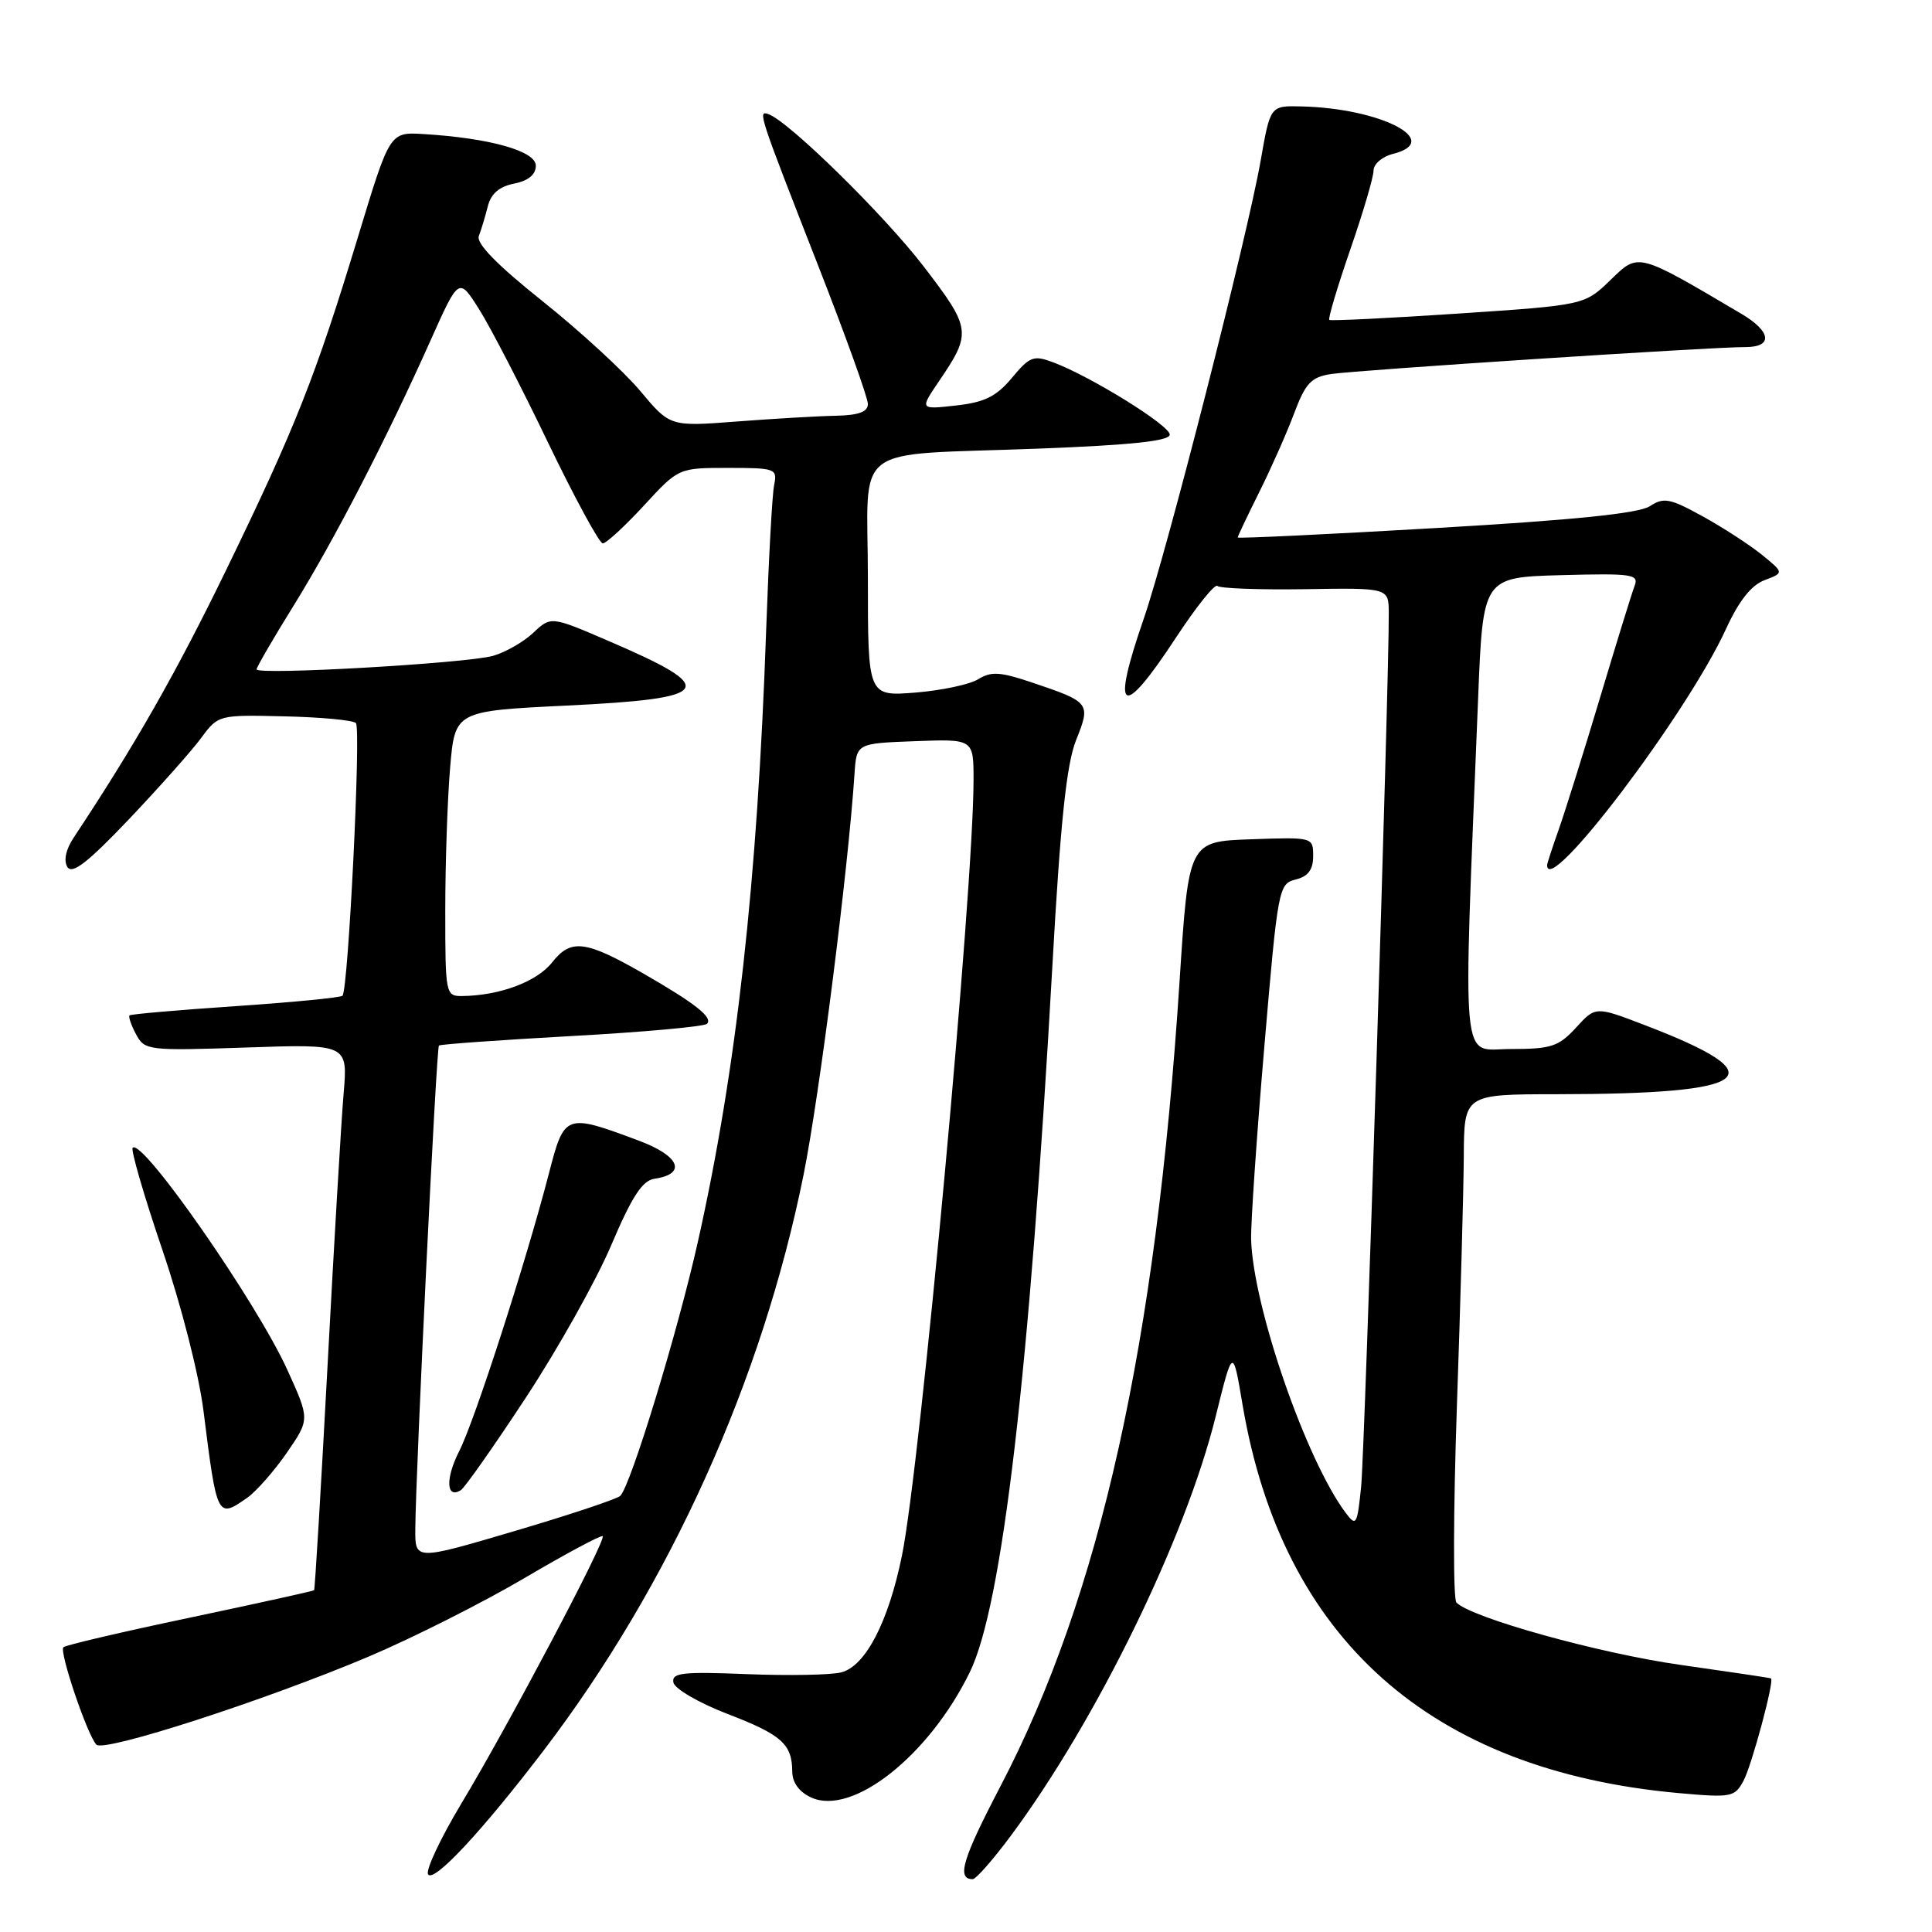 <?xml version="1.0" encoding="UTF-8" standalone="no"?>
<!DOCTYPE svg PUBLIC "-//W3C//DTD SVG 1.1//EN" "http://www.w3.org/Graphics/SVG/1.1/DTD/svg11.dtd" >
<svg xmlns="http://www.w3.org/2000/svg" xmlns:xlink="http://www.w3.org/1999/xlink" version="1.1" viewBox="0 0 256 256">
 <g >
 <path fill="currentColor"
d=" M 72.07 231.90 C 88.78 209.97 100.98 182.92 106.48 155.65 C 108.58 145.21 112.39 115.24 113.23 102.50 C 113.50 98.50 113.50 98.50 121.25 98.21 C 129.00 97.92 129.00 97.92 129.00 103.34 C 129.00 117.86 121.95 194.19 119.51 206.14 C 117.71 214.95 114.67 220.79 111.46 221.60 C 110.08 221.95 104.44 222.05 98.94 221.83 C 90.41 221.49 88.98 221.65 89.23 222.94 C 89.39 223.77 92.60 225.64 96.36 227.09 C 103.58 229.86 104.96 231.09 104.98 234.77 C 104.99 236.21 105.91 237.46 107.49 238.18 C 112.95 240.66 123.09 232.65 128.50 221.58 C 132.81 212.79 136.41 181.94 139.45 127.91 C 140.52 108.80 141.32 101.25 142.59 98.06 C 144.56 93.14 144.47 93.03 136.58 90.38 C 132.53 89.02 131.31 88.95 129.64 89.99 C 128.52 90.69 124.77 91.49 121.30 91.77 C 115.00 92.27 115.00 92.27 115.00 76.72 C 115.00 58.35 112.27 60.42 137.75 59.44 C 149.94 58.97 155.00 58.43 155.00 57.59 C 155.00 56.37 144.63 49.93 139.60 48.03 C 136.96 47.03 136.47 47.21 134.09 50.06 C 132.02 52.54 130.47 53.31 126.68 53.73 C 121.87 54.27 121.87 54.27 124.39 50.56 C 128.78 44.10 128.71 43.56 122.41 35.33 C 117.14 28.46 104.49 16.05 101.81 15.12 C 100.39 14.63 100.52 15.02 108.44 35.27 C 112.05 44.50 115.00 52.71 115.00 53.52 C 115.00 54.58 113.79 55.02 110.75 55.09 C 108.41 55.13 102.51 55.48 97.64 55.85 C 88.79 56.53 88.79 56.53 84.84 51.81 C 82.66 49.21 76.84 43.86 71.89 39.91 C 65.86 35.10 63.07 32.25 63.45 31.27 C 63.76 30.47 64.29 28.71 64.63 27.36 C 65.05 25.67 66.15 24.72 68.12 24.33 C 70.02 23.95 71.00 23.13 71.00 21.95 C 71.00 20.01 64.88 18.29 56.07 17.76 C 51.65 17.50 51.65 17.50 47.46 31.31 C 41.84 49.83 39.14 56.65 29.98 75.50 C 23.35 89.14 17.89 98.73 9.75 111.01 C 8.72 112.56 8.41 114.04 8.93 114.88 C 9.56 115.90 11.62 114.30 17.09 108.55 C 21.11 104.31 25.42 99.47 26.66 97.78 C 28.91 94.73 28.97 94.71 37.71 94.92 C 42.55 95.03 46.80 95.43 47.16 95.81 C 47.86 96.53 46.15 131.16 45.38 131.94 C 45.14 132.19 38.77 132.81 31.22 133.32 C 23.68 133.83 17.35 134.38 17.17 134.54 C 16.99 134.70 17.37 135.82 18.02 137.04 C 19.17 139.19 19.57 139.24 32.65 138.80 C 46.09 138.34 46.09 138.34 45.53 144.92 C 45.22 148.54 44.26 164.78 43.40 181.00 C 42.53 197.22 41.73 210.60 41.62 210.71 C 41.50 210.83 34.09 212.46 25.15 214.35 C 16.21 216.23 8.67 217.99 8.40 218.27 C 7.82 218.85 11.60 230.00 12.78 231.18 C 13.81 232.21 35.18 225.29 48.87 219.50 C 54.72 217.02 64.00 212.34 69.50 209.10 C 75.00 205.86 79.66 203.37 79.86 203.55 C 80.37 204.02 67.37 228.61 61.16 238.93 C 58.38 243.56 56.38 247.80 56.72 248.36 C 57.45 249.54 63.91 242.61 72.07 231.90 Z  M 133.94 243.25 C 145.30 227.95 157.09 203.83 161.09 187.66 C 163.36 178.50 163.36 178.50 164.65 186.17 C 169.90 217.14 189.52 234.61 222.39 237.59 C 229.43 238.22 229.85 238.14 231.03 235.95 C 232.12 233.91 235.13 222.71 234.67 222.40 C 234.58 222.33 229.19 221.53 222.71 220.61 C 211.88 219.08 194.90 214.35 192.98 212.34 C 192.54 211.88 192.57 200.25 193.04 186.50 C 193.52 172.75 193.93 157.79 193.96 153.25 C 194.00 145.00 194.00 145.00 206.25 144.99 C 232.54 144.97 235.59 142.59 217.96 135.84 C 211.42 133.33 211.42 133.33 208.83 136.17 C 206.52 138.68 205.54 139.00 200.19 139.00 C 193.46 139.00 193.83 142.96 195.86 92.50 C 196.50 76.50 196.50 76.50 206.87 76.21 C 216.24 75.96 217.18 76.09 216.60 77.61 C 216.24 78.53 214.19 85.18 212.03 92.39 C 209.87 99.60 207.40 107.47 206.55 109.88 C 205.70 112.28 205.00 114.42 205.00 114.63 C 205.00 119.07 223.56 94.57 228.70 83.35 C 230.40 79.64 232.04 77.55 233.80 76.88 C 236.40 75.90 236.40 75.90 233.45 73.50 C 231.83 72.19 228.29 69.89 225.60 68.41 C 221.26 66.02 220.45 65.87 218.60 67.08 C 217.13 68.03 208.56 68.91 190.25 69.97 C 175.81 70.81 164.00 71.37 164.00 71.22 C 164.00 71.07 165.28 68.37 166.85 65.22 C 168.42 62.07 170.51 57.37 171.48 54.77 C 172.99 50.76 173.73 49.97 176.38 49.56 C 179.81 49.04 226.85 45.97 231.25 45.99 C 234.96 46.00 234.72 43.93 230.74 41.58 C 216.87 33.39 217.15 33.46 213.40 37.10 C 209.96 40.43 209.96 40.43 193.23 41.55 C 184.03 42.16 176.34 42.54 176.14 42.39 C 175.95 42.24 177.19 38.08 178.89 33.15 C 180.60 28.22 182.00 23.47 182.00 22.61 C 182.00 21.74 183.15 20.75 184.55 20.40 C 191.35 18.69 182.98 14.34 172.41 14.10 C 168.32 14.00 168.32 14.00 167.05 21.25 C 165.26 31.44 154.65 73.01 151.57 81.93 C 147.17 94.63 148.59 95.50 155.80 84.52 C 158.50 80.41 160.98 77.31 161.31 77.64 C 161.64 77.97 166.88 78.16 172.95 78.07 C 184.00 77.89 184.00 77.89 184.02 81.20 C 184.08 89.94 180.84 192.19 180.36 196.97 C 179.84 202.08 179.70 202.31 178.32 200.47 C 173.07 193.48 166.05 173.19 165.78 164.25 C 165.72 162.19 166.50 150.74 167.52 138.81 C 169.32 117.67 169.42 117.11 171.68 116.54 C 173.34 116.13 174.00 115.24 174.00 113.44 C 174.00 110.93 173.98 110.92 165.75 111.21 C 157.50 111.50 157.50 111.50 156.30 130.00 C 153.18 178.12 145.77 211.41 132.55 236.72 C 127.52 246.35 126.73 249.00 128.89 249.00 C 129.32 249.00 131.59 246.41 133.94 243.25 Z  M 32.76 198.46 C 33.97 197.61 36.33 194.92 38.01 192.49 C 41.05 188.07 41.05 188.07 38.10 181.57 C 34.03 172.58 18.87 150.80 17.58 152.08 C 17.31 152.36 19.07 158.42 21.49 165.54 C 24.03 172.99 26.36 182.12 26.97 187.00 C 28.75 201.17 28.79 201.24 32.76 198.46 Z  M 55.03 202.63 C 55.08 194.93 57.82 138.84 58.16 138.54 C 58.35 138.37 66.26 137.81 75.75 137.28 C 85.24 136.76 93.31 136.03 93.68 135.66 C 94.50 134.83 92.16 132.98 85.34 129.05 C 77.58 124.59 75.66 124.35 73.16 127.52 C 71.15 130.08 66.22 131.92 61.25 131.98 C 59.05 132.00 59.00 131.76 59.00 120.65 C 59.00 114.41 59.29 105.91 59.64 101.76 C 60.28 94.21 60.28 94.21 75.15 93.49 C 94.58 92.55 95.41 91.28 80.75 84.98 C 73.01 81.64 73.01 81.64 70.66 83.85 C 69.38 85.06 66.98 86.43 65.34 86.90 C 61.89 87.89 34.00 89.49 34.00 88.69 C 34.00 88.40 36.21 84.60 38.90 80.26 C 44.28 71.58 51.25 58.09 57.05 45.11 C 60.80 36.72 60.80 36.72 63.49 40.99 C 64.97 43.33 69.08 51.27 72.61 58.63 C 76.15 65.98 79.42 72.00 79.87 72.00 C 80.33 72.00 82.77 69.75 85.31 67.00 C 89.91 62.00 89.91 62.00 96.48 62.00 C 102.75 62.00 103.02 62.10 102.58 64.25 C 102.32 65.49 101.85 74.15 101.52 83.50 C 100.36 116.88 97.59 141.69 92.48 164.51 C 89.80 176.48 83.59 196.81 82.19 198.21 C 81.78 198.62 75.50 200.71 68.23 202.86 C 55.00 206.77 55.00 206.77 55.03 202.63 Z  M 69.68 185.19 C 73.91 178.76 79.00 169.68 80.99 165.00 C 83.73 158.55 85.11 156.43 86.72 156.19 C 91.04 155.56 90.07 153.17 84.69 151.16 C 74.90 147.50 74.79 147.54 72.73 155.50 C 69.68 167.27 62.89 188.28 60.85 192.28 C 59.00 195.91 59.12 198.66 61.06 197.46 C 61.57 197.15 65.45 191.63 69.68 185.19 Z "/>
</g>
</svg>